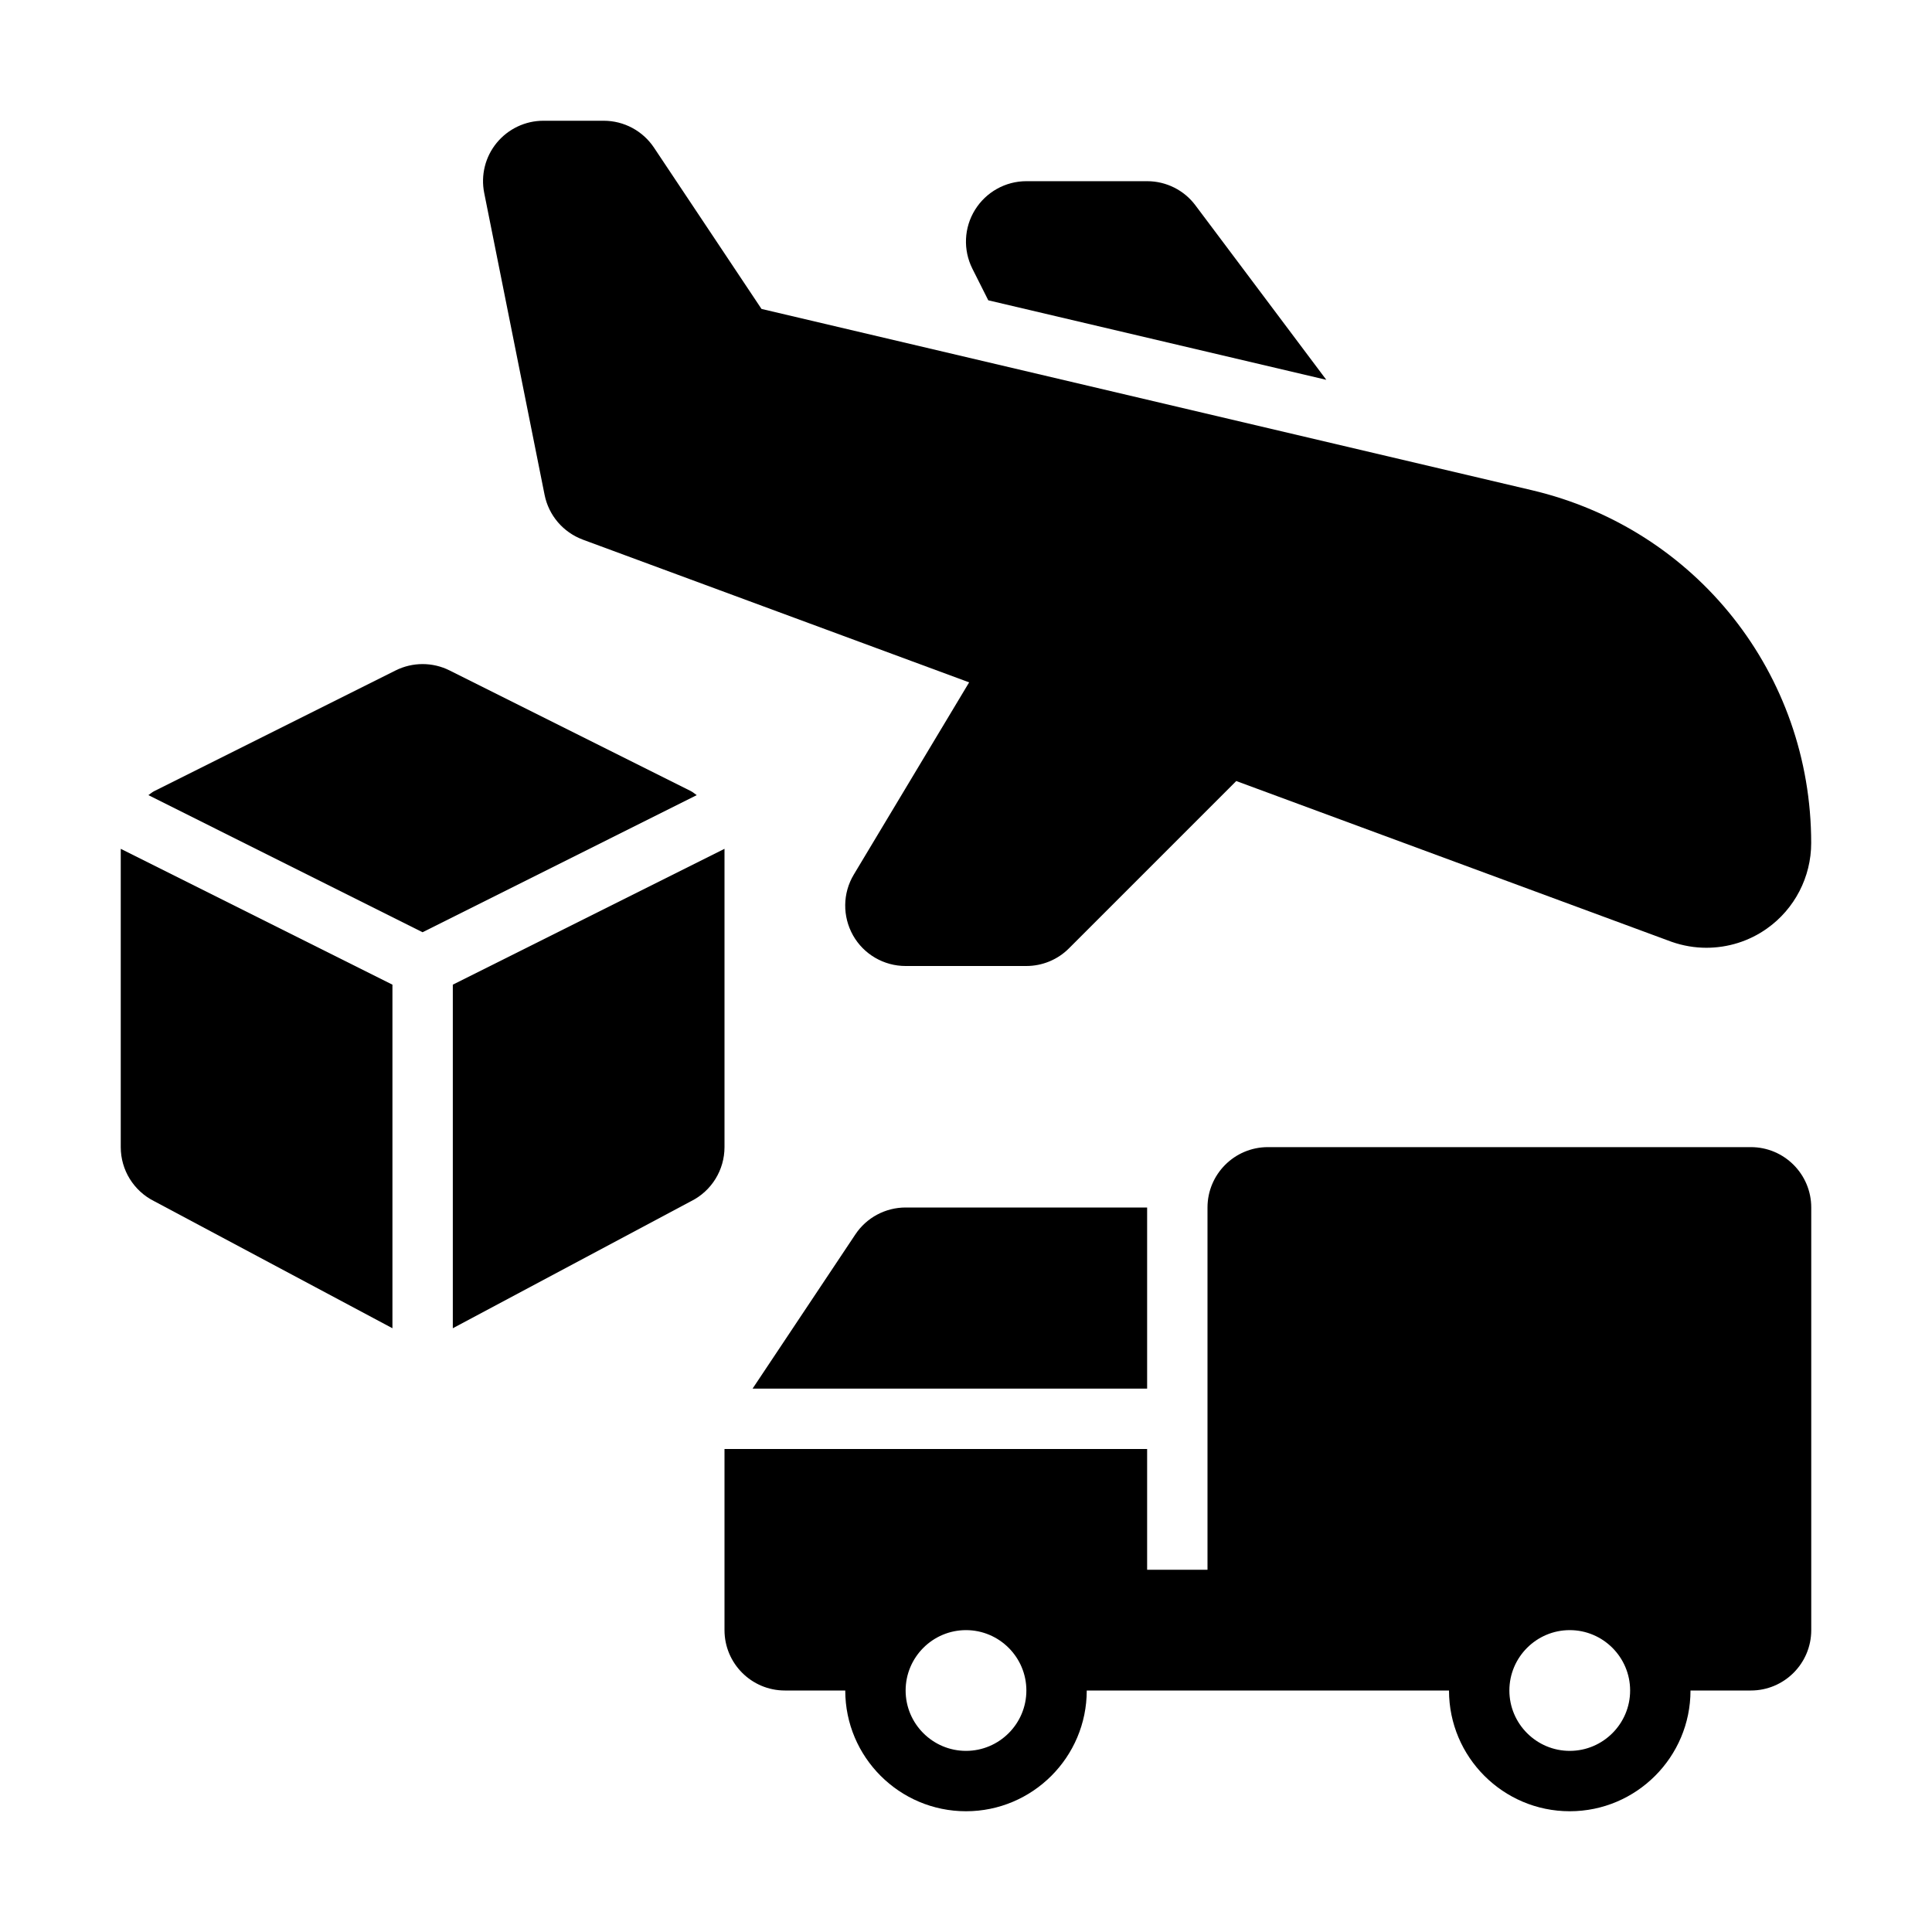 <svg height="512" viewBox="0 0 32 32" width="512" xmlns="http://www.w3.org/2000/svg"><g id="_x31_2"><path d="m9.653 8.938 6.399 2.364-1.91 3.183c-.186.309-.19.693-.013 1.008.177.313.51.507.87.507h2c.265 0 .52-.105.707-.293l2.772-2.772c.003.001.005.004.008.005l7.203 2.66c.187.065.38.098.574.098.355 0 .708-.108 1.004-.319.458-.324.732-.854.732-1.416 0-2.8-1.903-5.203-4.628-5.844l-12.758-3.002-1.781-2.672c-.186-.278-.498-.445-.832-.445h-1c-.3 0-.583.135-.773.366s-.266.536-.207.83l1 5c.068.341.308.621.634.742z"/><path d="m14.168 20.445-1.703 2.555h6.535v-3h-4c-.334 0-.647.167-.832.445z"/><path d="m29 19h-8c-.552 0-1 .448-1 1v6h-1v-2h-7v3c0 .552.448 1 1 1h1c0 1.103.897 2 2 2s2-.897 2-2h6c0 1.103.897 2 2 2s2-.897 2-2h1c.552 0 1-.448 1-1v-7c0-.552-.448-1-1-1zm-13 10c-.551 0-1-.449-1-1s.449-1 1-1 1 .449 1 1-.449 1-1 1zm10 0c-.551 0-1-.449-1-1s.449-1 1-1 1 .449 1 1-.449 1-1 1z"/><path d="m11.447 13.105-4-2c-.281-.141-.613-.141-.895 0l-4 2c-.035.017-.062.044-.094.065l4.541 2.271 4.541-2.271c-.032-.021-.059-.047-.094-.065z"/><path d="m2 19c0 .379.214.725.553.895l3.947 2.105v-5.691l-4.5-2.25z"/><path d="m12 14.059-4.5 2.25v5.691l3.947-2.105c.339-.169.553-.516.553-.895z"/><path d="m16.369 4.974 5.599 1.317-2.168-2.89c-.188-.252-.485-.4-.8-.4h-2c-.347 0-.668.18-.851.475s-.199.663-.044.973z"/></g></svg>